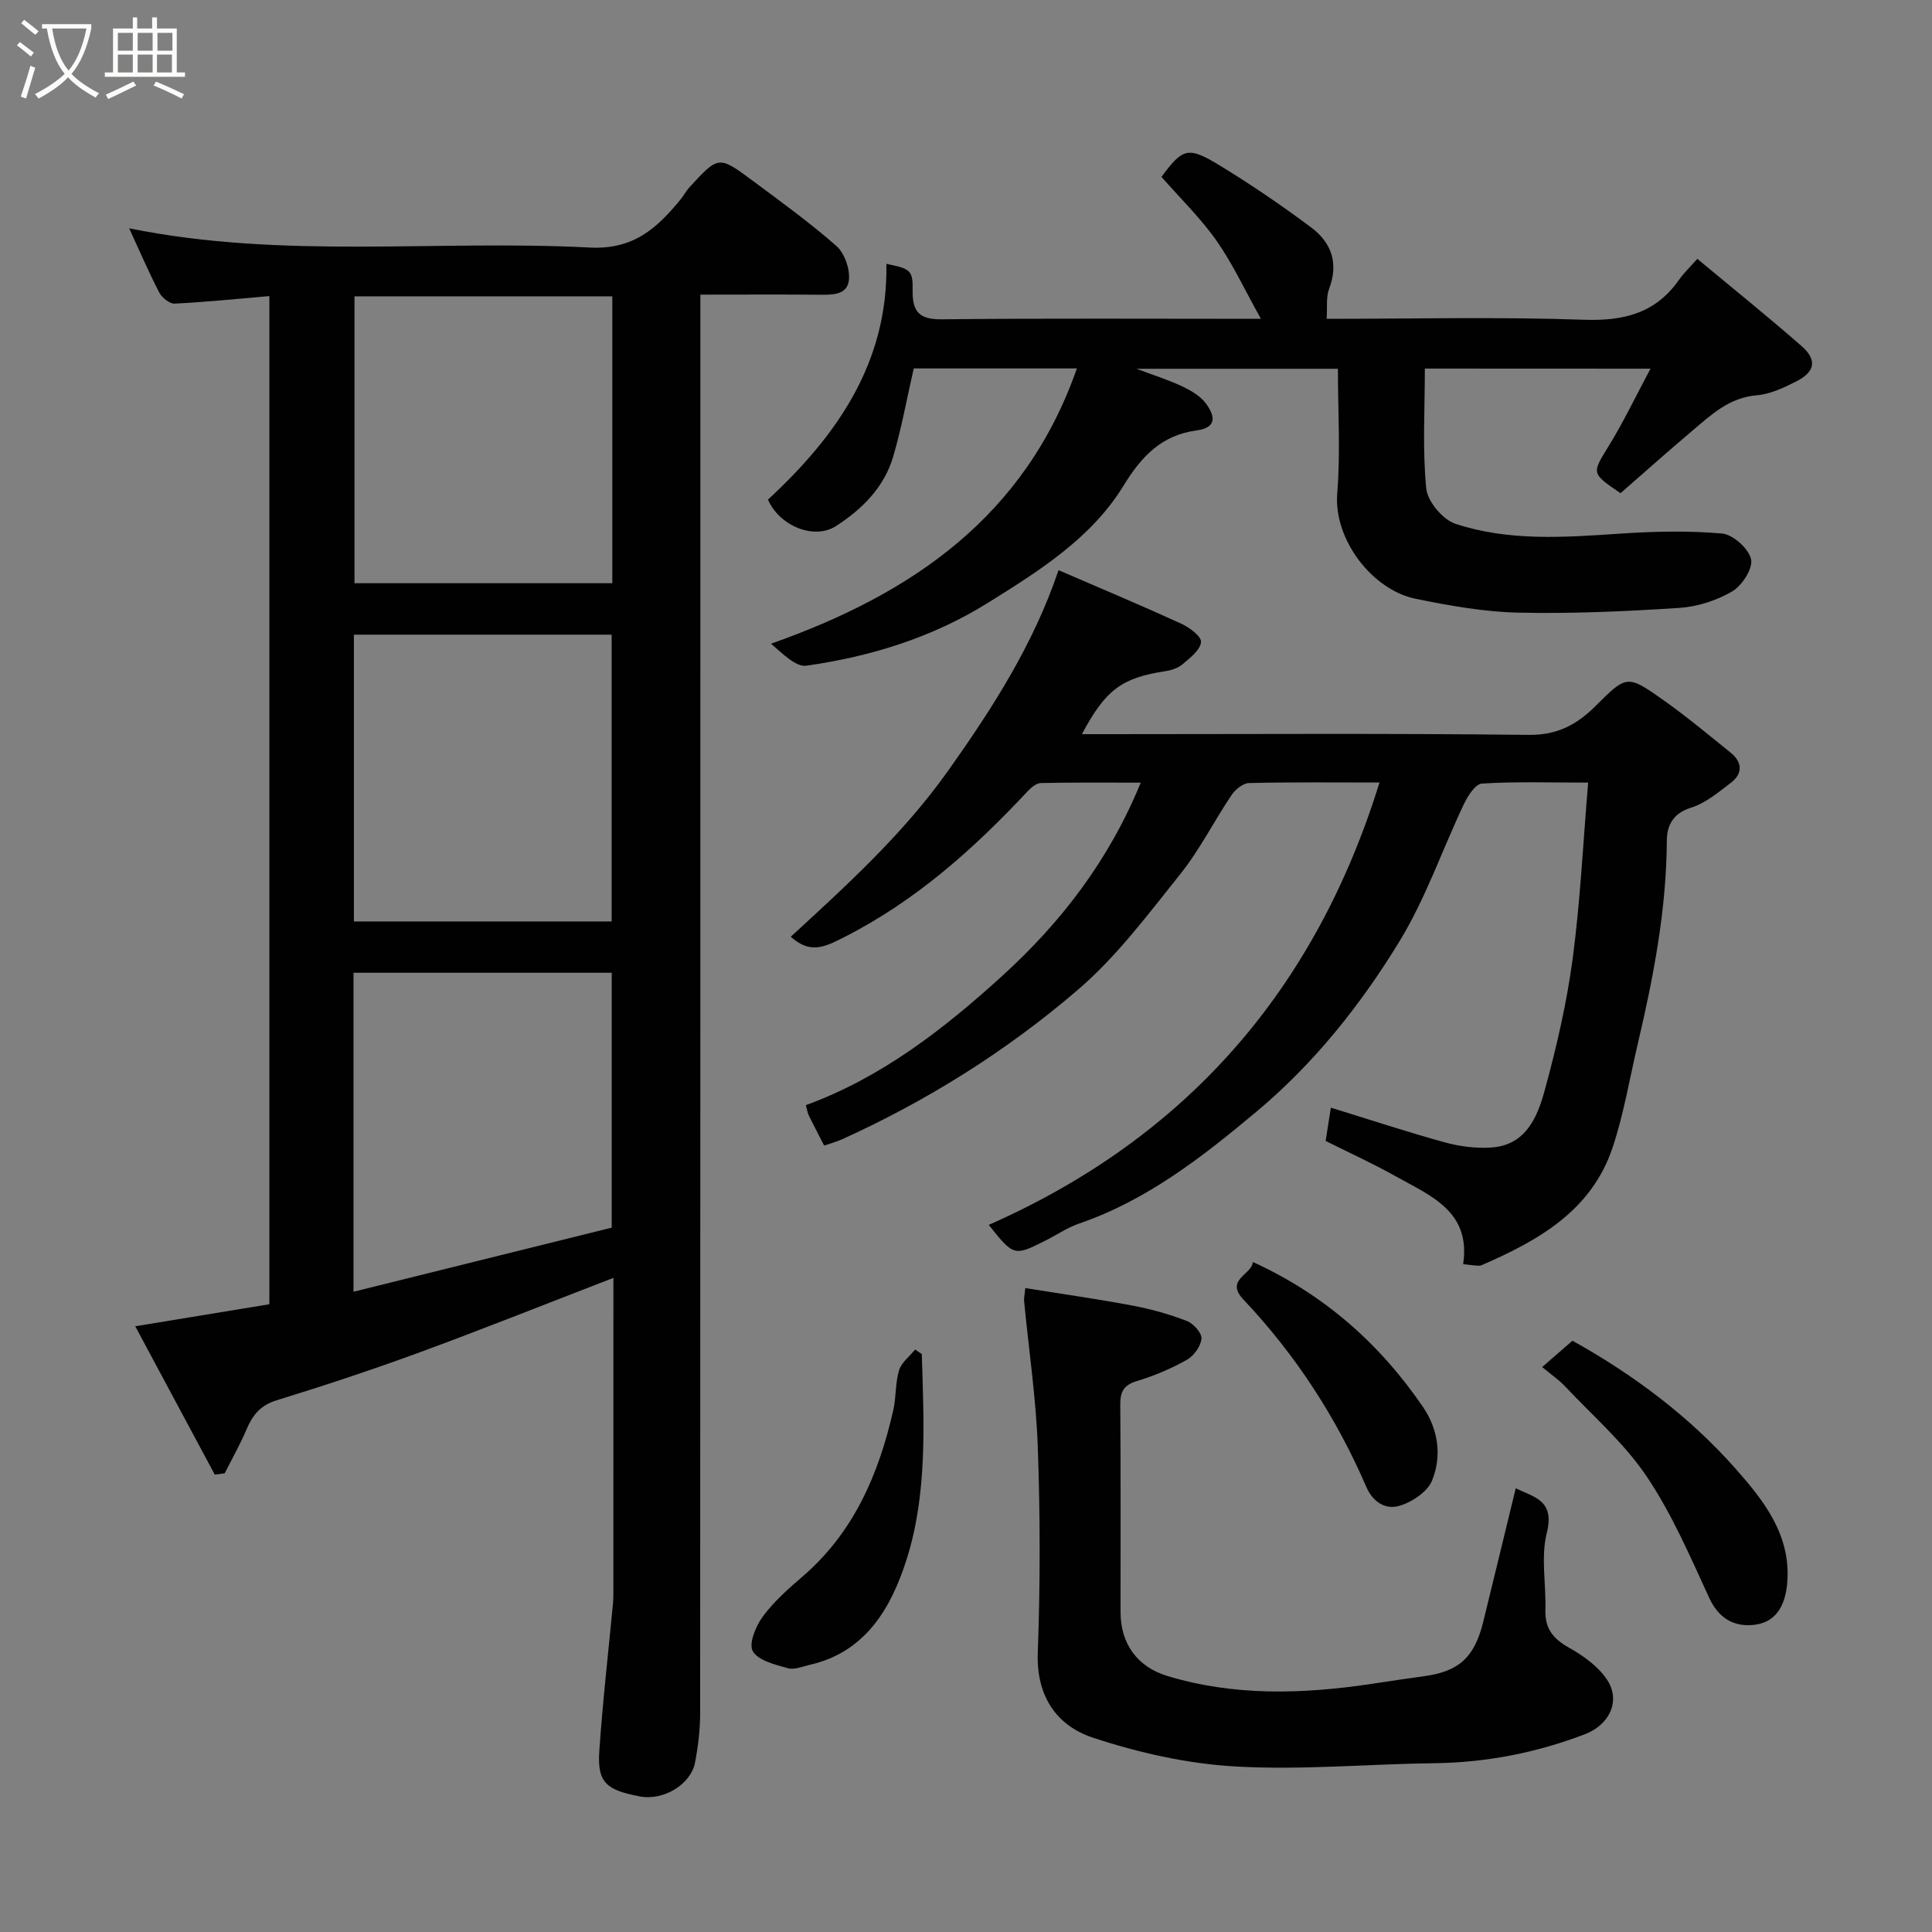 <svg enable-background="new 0 0 400 400" viewBox="0 0 400 400" xmlns="http://www.w3.org/2000/svg"><rect x="0" y="0" width="400" height="400" fill="#808080" stroke="none"/><path d="m6.4 11.7c-1-.8-1.9-1.6-2.9-2.3l.6-.7c.9.7 1.9 1.4 2.9 2.2zm-2.1 8.3c.7-2.1 1.4-4.2 2-6.4.2.1.6.3 1 .4-.7 2.3-1.3 4.4-1.9 6.4zm3-12.8c-1.1-.9-2.1-1.7-2.9-2.4l.6-.7c1 .8 2 1.5 3 2.4zm1.4-1.3v-.9h10.2v.9c-.9 4.2-2.3 7.3-4.1 9.4 1.3 1.4 3.2 2.7 5.7 4-.2.2-.4.5-.7.9-2.5-1.4-4.4-2.7-5.7-4.2-1.4 1.5-3.5 3-6.1 4.4 0 0 0 0-.1-.1-.3-.4-.5-.7-.7-.8 2.7-1.4 4.7-2.8 6.2-4.2-1.8-2.2-3-5.3-3.7-9.4zm9.2 0h-7.1c.6 3.8 1.7 6.7 3.4 8.7 1.7-2 2.9-4.8 3.7-8.7z" fill="#fbfcfa"/><path d="m31.6 3.6h.9v2.3h4.1v9.1h1.7v.9h-16.6v-.9h1.7v-9.1h4.1v-2.3h.9v2.3h3.1v-2.3zm-4 13.3.6.8c-1.9.9-3.8 1.9-5.8 2.8-.2-.3-.3-.6-.5-.9 2-.9 3.9-1.8 5.7-2.7zm-3.2-10.1v3.7h3.1v-3.7zm0 4.5v3.7h3.1v-3.7zm4.1-4.5v3.7h3.1v-3.7zm0 4.5v3.7h3.1v-3.7zm9.1 9.1c-2.1-1.1-4.1-2-5.8-2.7l.5-.8c2.2.9 4.1 1.8 5.8 2.6zm-1.9-13.6h-3.1v3.7h3.1zm-3.2 4.5v3.7h3.1v-3.7z" fill="#fbfcfa"/><g fill="#010101"><path d="m127 264.57c-13.78 5.32-26.92 10.57-40.2 15.45-9.77 3.59-19.66 6.85-29.6 9.92-3.35 1.04-4.94 3.11-6.19 6.07-1.31 3.09-2.98 6.02-4.49 9.02-.68.09-1.37.19-2.05.28-5.49-10.22-10.97-20.45-16.47-30.72 9.61-1.58 18.6-3.05 27.77-4.56 0-69.75 0-139.19 0-208.73-6.65.57-13.12 1.24-19.61 1.56-1.05.05-2.63-1.22-3.18-2.28-2.17-4.18-4.03-8.52-6.24-13.31 31.9 6.47 63.72 2.32 95.31 3.98 9.17.48 14.02-4.06 18.91-10.03.62-.75 1.06-1.65 1.72-2.37 6.05-6.61 6.11-6.67 13.06-1.5 5.91 4.39 11.9 8.72 17.42 13.57 1.68 1.48 2.8 4.66 2.61 6.93-.28 3.31-3.51 3.19-6.26 3.17-7.98-.07-15.95-.02-24.51-.02v6.19c0 95.82.01 191.65-.04 287.47 0 3.42-.42 6.89-1.06 10.26-.86 4.51-6.54 8-11.55 6.99-6.42-1.29-8.73-2.52-8.28-9.23.7-10.32 1.89-20.61 2.86-30.91.05-.5.06-1 .06-1.5.01-21.82.01-43.65.01-65.7zm-.23-203.22c-18.08 0-35.78 0-53.38 0v59.4h53.38c0-19.85 0-39.44 0-59.4zm-.13 129.43c0-20.12 0-39.82 0-59.38-18.07 0-35.77 0-53.37 0v59.38zm.01 63.39c0-18.1 0-35.5 0-52.77-18.06 0-35.77 0-53.46 0v66.04c18.13-4.5 35.9-8.91 53.46-13.27z"/><path d="m224 152h5.55c28.99 0 57.98-.19 86.97.15 5.91.07 9.99-2.15 13.81-5.97 6.45-6.43 6.55-6.54 14.06-1.23 4.8 3.4 9.34 7.18 13.92 10.88 2.44 1.97 2.54 4.34.04 6.25-2.58 1.96-5.24 4.21-8.24 5.14-3.75 1.16-4.99 3.72-5.01 6.81-.08 14.37-2.78 28.33-6.05 42.23-1.67 7.12-2.87 14.4-5.17 21.3-4.36 13.09-15.36 19.28-27.12 24.38-.42.18-.99.08-1.49.05-.63-.04-1.25-.14-2.34-.27 1.64-10.95-6.78-14.15-13.98-18.19-4.69-2.63-9.61-4.87-14.49-7.31.37-2.39.71-4.54 1.08-6.89 8.19 2.52 15.83 5.05 23.58 7.18 3.08.85 6.44 1.28 9.61 1.07 7.19-.46 9.58-6.31 11.1-11.89 2.44-8.93 4.55-18.02 5.77-27.18 1.58-11.87 2.15-23.88 3.21-36.48-8.14 0-15.09-.24-22 .2-1.36.09-2.94 2.59-3.75 4.3-4.46 9.4-7.87 19.42-13.24 28.24-8.05 13.23-17.79 25.46-29.74 35.44-11.13 9.3-22.63 18.32-36.71 23.13-2.45.84-4.66 2.39-7.01 3.56-6.4 3.21-6.5 3.17-11.65-3.3 40.86-18.04 67.59-48.61 80.9-91.59-9.18 0-18.1-.1-27.01.11-1.24.03-2.84 1.32-3.61 2.47-3.64 5.41-6.59 11.34-10.64 16.4-6.68 8.35-13.21 17.11-21.26 24-14.65 12.57-31.03 22.85-48.7 30.87-1.16.53-2.41.85-3.76 1.33-1.14-2.24-2.19-4.26-3.2-6.29-.2-.41-.26-.89-.59-2.09 15.62-5.7 28.46-15.67 40.62-26.72 12.25-11.15 22.11-23.94 28.72-40.05-7.21 0-13.95-.07-20.69.08-.95.02-2.05.97-2.78 1.76-11.2 11.98-23.28 22.75-38.11 30.24-3.82 1.93-6.84 3.46-10.88-.18 11.59-10.65 23.28-21.27 32.54-34.31 9.22-12.98 17.71-26.22 22.9-41.58 8.71 3.76 17.1 7.28 25.37 11.06 1.71.78 4.24 2.67 4.13 3.82-.16 1.66-2.27 3.27-3.81 4.59-.93.8-2.33 1.25-3.59 1.44-9 1.39-12.35 3.8-17.26 13.04z"/><path d="m295 76.31c0 8.56-.51 16.76.29 24.83.27 2.69 3.42 6.44 6.05 7.31 10.98 3.62 22.42 2.82 33.81 2.05 7.1-.48 14.3-.66 21.37-.04 2.27.2 5.52 3.12 6.02 5.32.43 1.9-1.86 5.46-3.9 6.66-3.24 1.9-7.23 3.18-10.98 3.42-11.07.72-22.2 1.23-33.29.98-7.13-.16-14.3-1.44-21.32-2.88-8.92-1.83-16.97-12.25-16.19-21.83.69-8.43.14-16.95.14-25.78-13.83 0-27.4 0-41.7 0 3.55 1.34 6.58 2.28 9.43 3.63 1.84.87 3.83 2.02 4.98 3.61 1.68 2.31 2.52 4.92-1.98 5.53-7.15.96-11.33 5.24-15.12 11.44-6.66 10.87-17.46 17.64-28.1 24.27-11.52 7.17-24.24 11.1-37.53 12.99-2.24.32-4.91-2.48-7.35-4.55 29.24-10.3 52.62-26.36 63.33-56.99-11.64 0-23.02 0-33.78 0-1.44 6.29-2.52 12.36-4.25 18.24-1.87 6.37-6.44 10.92-11.87 14.41-4.48 2.88-11.66.01-14.06-5.49 14.17-13.12 24.87-28.24 24.52-48.81 4.96 1 5.51 1.34 5.43 5.46-.08 4.32 1.27 6.07 5.96 6.02 21.49-.23 42.98-.1 66.15-.1-3.37-6.02-5.85-11.42-9.21-16.2-3.3-4.69-7.49-8.75-11.38-13.19 4.39-5.93 5.46-6.39 12.02-2.39 6.54 3.99 12.9 8.31 19.02 12.9 4.14 3.1 5.68 7.38 3.67 12.66-.67 1.77-.35 3.92-.51 6.22 17.6 0 35.43-.43 53.22.19 8.29.29 14.88-1.33 19.74-8.28.95-1.36 2.18-2.51 3.78-4.33 7.42 6.18 14.65 11.98 21.61 18.08 3.23 2.83 2.78 5.31-1.09 7.28-2.58 1.31-5.41 2.66-8.21 2.89-5.72.47-9.45 4.05-13.4 7.39-5.02 4.24-9.92 8.62-14.81 12.88-6.14-4.19-5.94-4.07-2.43-9.79 3.04-4.94 5.55-10.21 8.64-15.99-16.04-.02-31.08-.02-46.72-.02z"/><path d="m313.82 308.13c3.62 1.82 8.16 2.38 6.43 9.23-1.27 5.03-.13 10.64-.29 15.99-.12 3.78 1.56 5.91 4.81 7.74 2.99 1.68 6.11 3.89 7.95 6.67 2.91 4.39.48 9.36-4.57 11.29-10.02 3.83-20.35 5.86-31.11 6-13.76.17-27.57 1.46-41.26.68-9.94-.56-20.01-2.83-29.49-5.96-7.53-2.49-11.76-8.59-11.43-17.58.52-14.14.51-28.32.01-42.46-.35-10.14-1.87-20.23-2.84-30.35-.06-.62.11-1.27.25-2.69 7.56 1.21 14.94 2.25 22.25 3.63 3.81.72 7.6 1.78 11.21 3.18 1.35.52 3.12 2.5 3.01 3.66-.14 1.58-1.59 3.57-3.03 4.38-3.24 1.82-6.75 3.31-10.31 4.38-2.75.83-3.49 2.2-3.47 4.93.12 14.32.04 28.65.06 42.97.01 6.47 3.44 11.28 9.68 13.17 13.84 4.19 27.9 3.77 42.01 1.68 3.71-.55 7.42-1.13 11.14-1.63 7.19-.97 10.42-3.86 12.24-11.19 2.26-9.17 4.46-18.33 6.75-27.72z"/><path d="m319.29 283.03c2.4-2.08 4.27-3.71 6.27-5.45 12.46 6.93 24.16 15.61 33.82 26.55 5.75 6.52 11.41 13.62 10.66 23.43-.39 5.1-2.52 8.49-7.17 8.88-4.06.34-7.1-1.49-9.02-5.67-3.95-8.58-7.73-17.39-12.98-25.17-4.63-6.86-11.11-12.48-16.85-18.58-1.21-1.29-2.72-2.31-4.73-3.99z"/><path d="m190.85 280.34c.43 14.32 1.21 28.87-3.18 42.62-3.11 9.74-8.34 19.05-19.93 21.7-1.54.35-3.27 1.11-4.64.72-2.63-.74-6.08-1.56-7.24-3.51-.9-1.51.61-5.2 2.07-7.18 2.28-3.1 5.27-5.74 8.22-8.28 10.63-9.14 15.79-21.23 18.8-34.47.61-2.7.39-5.61 1.19-8.23.49-1.62 2.18-2.88 3.33-4.3.46.3.92.61 1.38.93z"/><path d="m259.4 261.29c14.68 6.68 26.24 16.87 35.21 30 3.16 4.63 3.96 10.16 1.88 15.25-.96 2.35-4.19 4.49-6.82 5.24-2.69.77-5.36-.62-6.8-3.96-6.21-14.38-14.67-27.38-25.44-38.77-3.88-4.13 1.73-5.1 1.97-7.76z"/></g></svg>